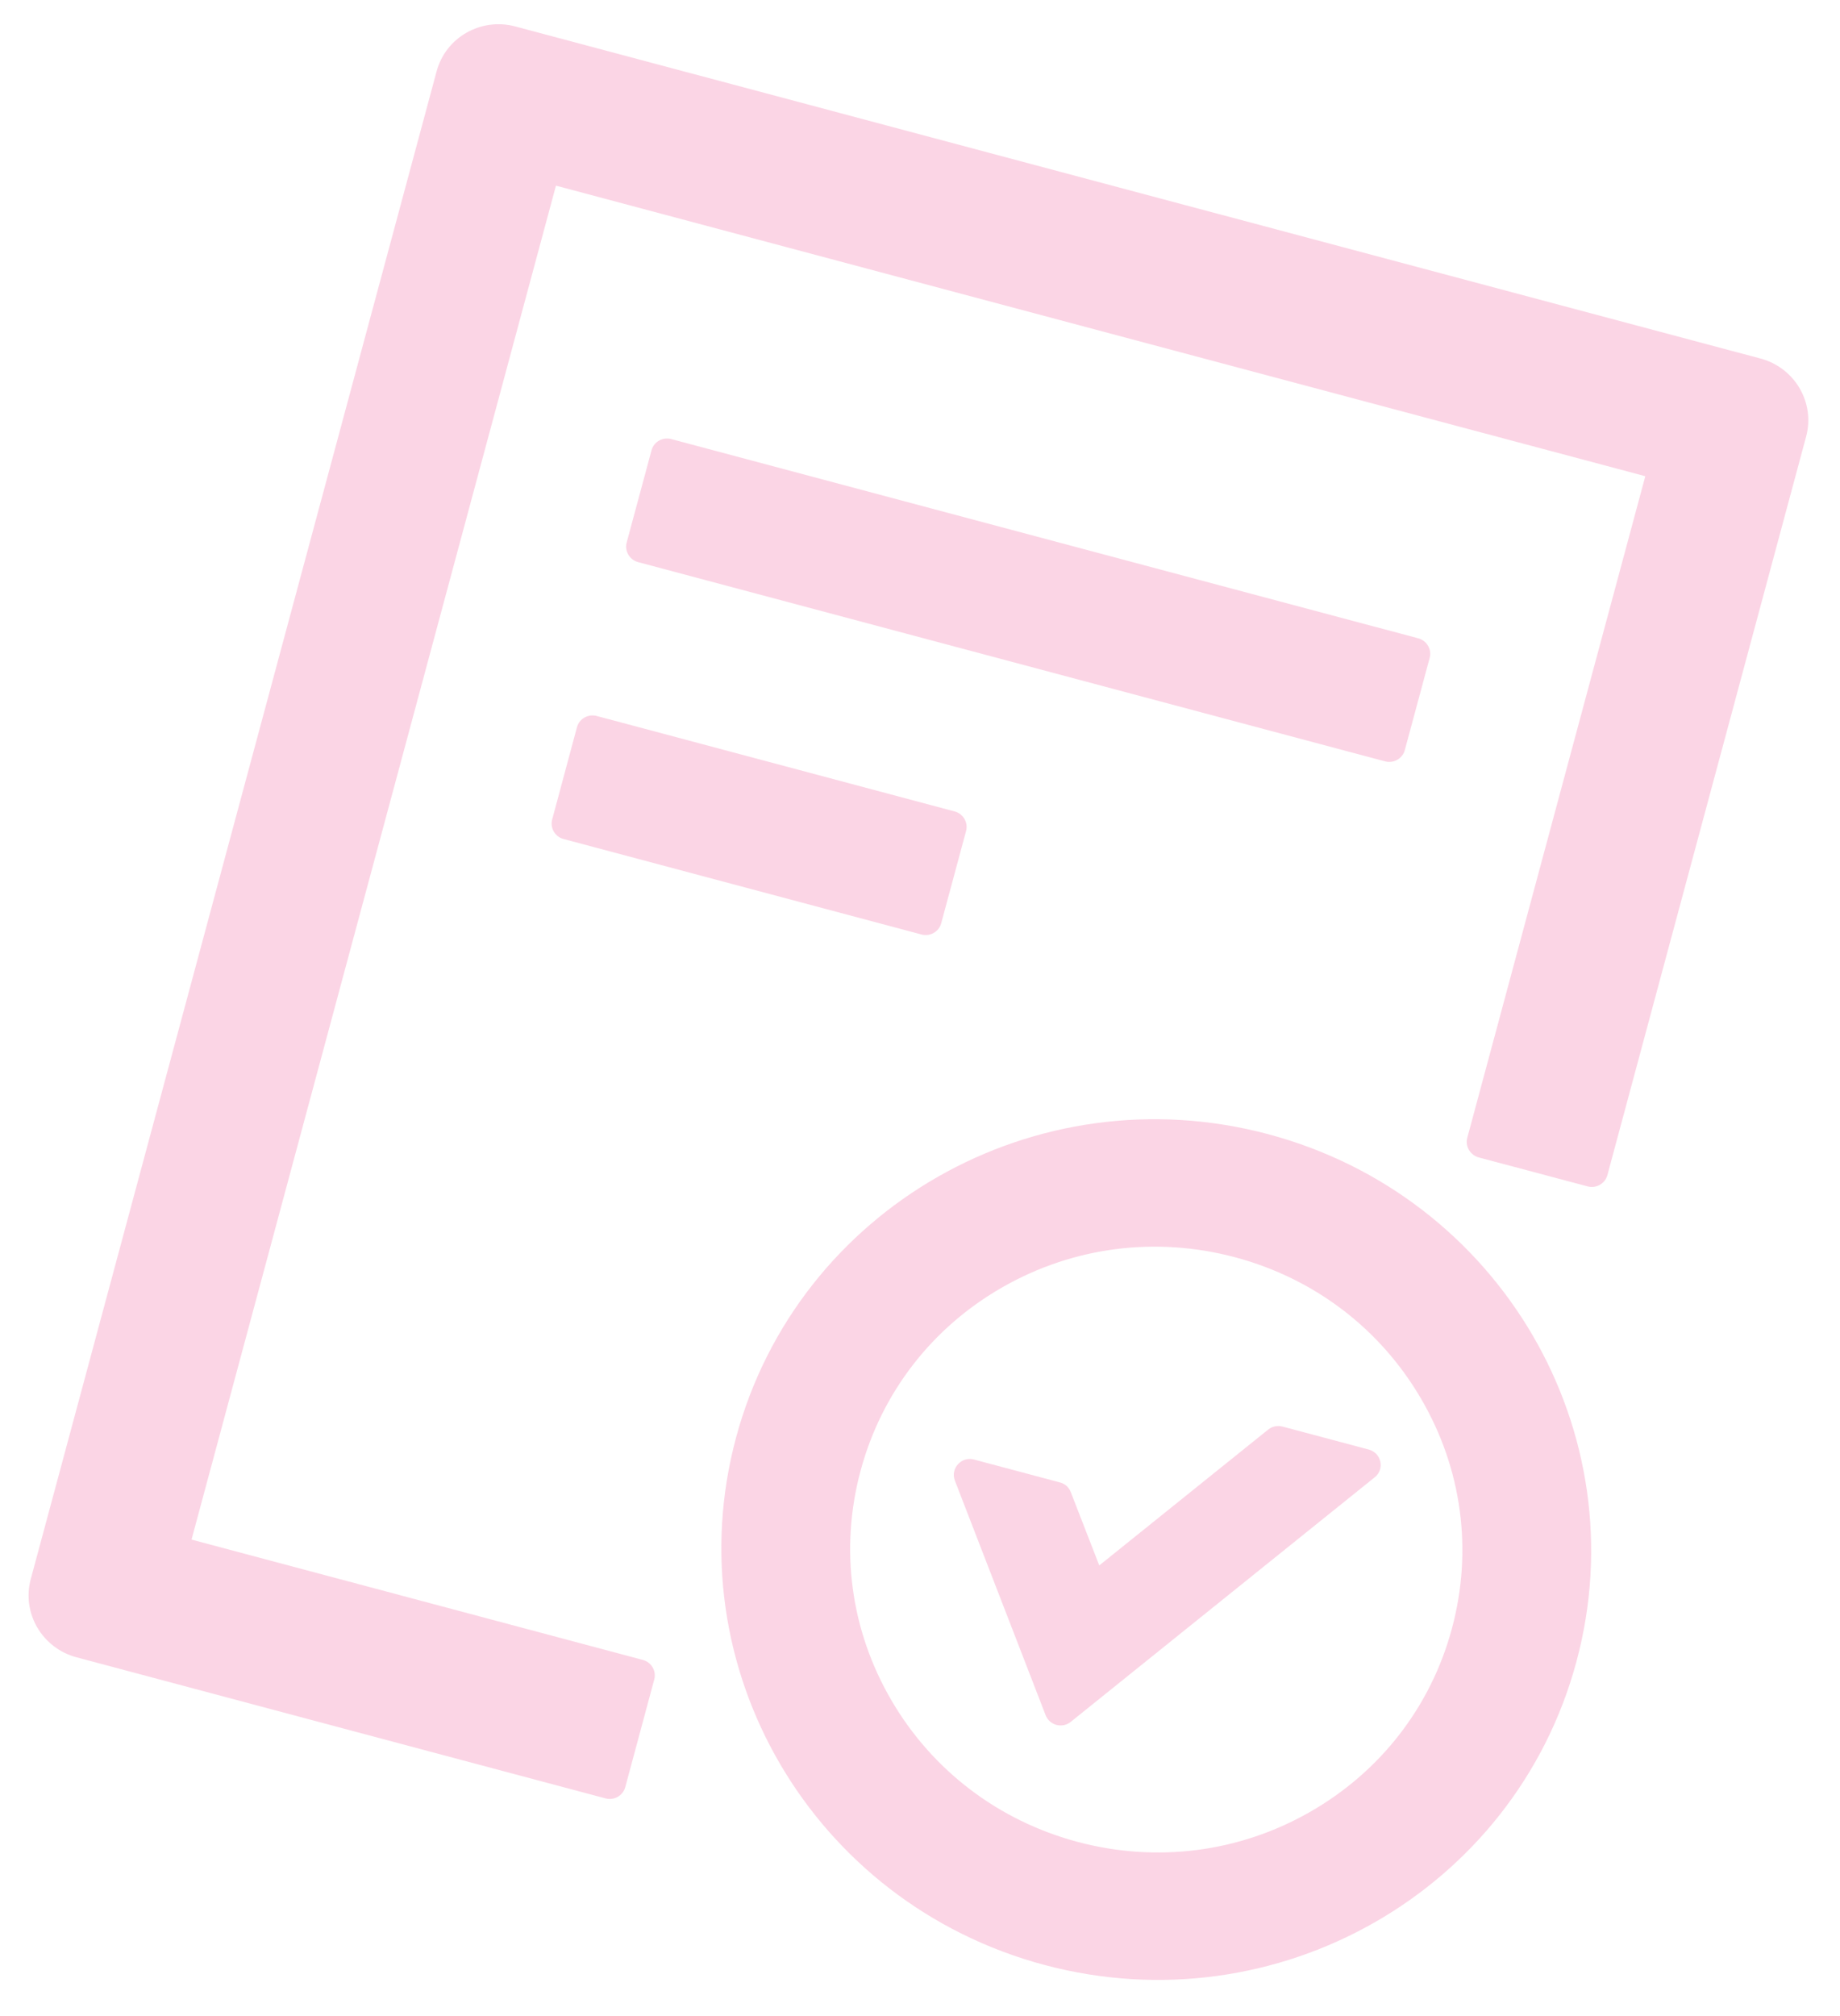 <svg width="21" height="23" viewBox="0 0 21 23" fill="none" xmlns="http://www.w3.org/2000/svg">
<path d="M16.033 8.558L16.317 7.505C16.343 7.408 16.284 7.308 16.186 7.282L7.661 5.009C7.563 4.983 7.462 5.04 7.436 5.137L7.152 6.19C7.126 6.286 7.185 6.387 7.283 6.413L15.808 8.686C15.906 8.712 16.007 8.654 16.033 8.558ZM6.81 8.168C6.712 8.142 6.611 8.2 6.585 8.296L6.302 9.349C6.276 9.446 6.334 9.546 6.432 9.572L10.517 10.661C10.615 10.687 10.716 10.63 10.742 10.533L11.026 9.48C11.052 9.384 10.993 9.283 10.895 9.257L6.81 8.168ZM14.473 12.939C11.824 12.233 9.106 13.782 8.401 16.399C7.696 19.017 9.272 21.71 11.921 22.417C14.569 23.123 17.288 21.574 17.992 18.956C18.697 16.339 17.122 13.645 14.473 12.939ZM14.948 20.673C14.142 21.133 13.2 21.253 12.299 21.013C11.397 20.772 10.643 20.2 10.175 19.4C9.707 18.6 9.582 17.669 9.822 16.778C10.062 15.887 10.638 15.143 11.445 14.683C12.252 14.223 13.193 14.103 14.095 14.343C14.996 14.583 15.751 15.156 16.218 15.956C16.686 16.755 16.811 17.687 16.571 18.578C16.332 19.468 15.755 20.213 14.948 20.673ZM15.622 16.537L14.638 16.275C14.58 16.26 14.52 16.272 14.474 16.309L12.546 17.859L12.221 17.023C12.211 16.996 12.194 16.971 12.173 16.952C12.151 16.933 12.125 16.919 12.097 16.912L11.117 16.651C10.973 16.612 10.845 16.752 10.898 16.891L11.934 19.568C11.979 19.683 12.123 19.722 12.22 19.644L15.689 16.854C15.807 16.761 15.766 16.576 15.622 16.537ZM7.337 18.937L2.186 17.564L6.345 2.118L18.778 5.433L16.746 12.981C16.72 13.077 16.779 13.177 16.876 13.204L18.12 13.535C18.217 13.561 18.319 13.503 18.345 13.407L20.613 4.982C20.718 4.594 20.485 4.195 20.092 4.09L5.882 0.302C5.489 0.197 5.087 0.426 4.983 0.814L0.351 18.015C0.247 18.403 0.48 18.802 0.873 18.907L6.912 20.517C7.009 20.543 7.11 20.485 7.136 20.389L7.467 19.16C7.493 19.064 7.435 18.963 7.337 18.937Z" fill="#EE2E7E" fill-opacity="0.2"/>
</svg>
